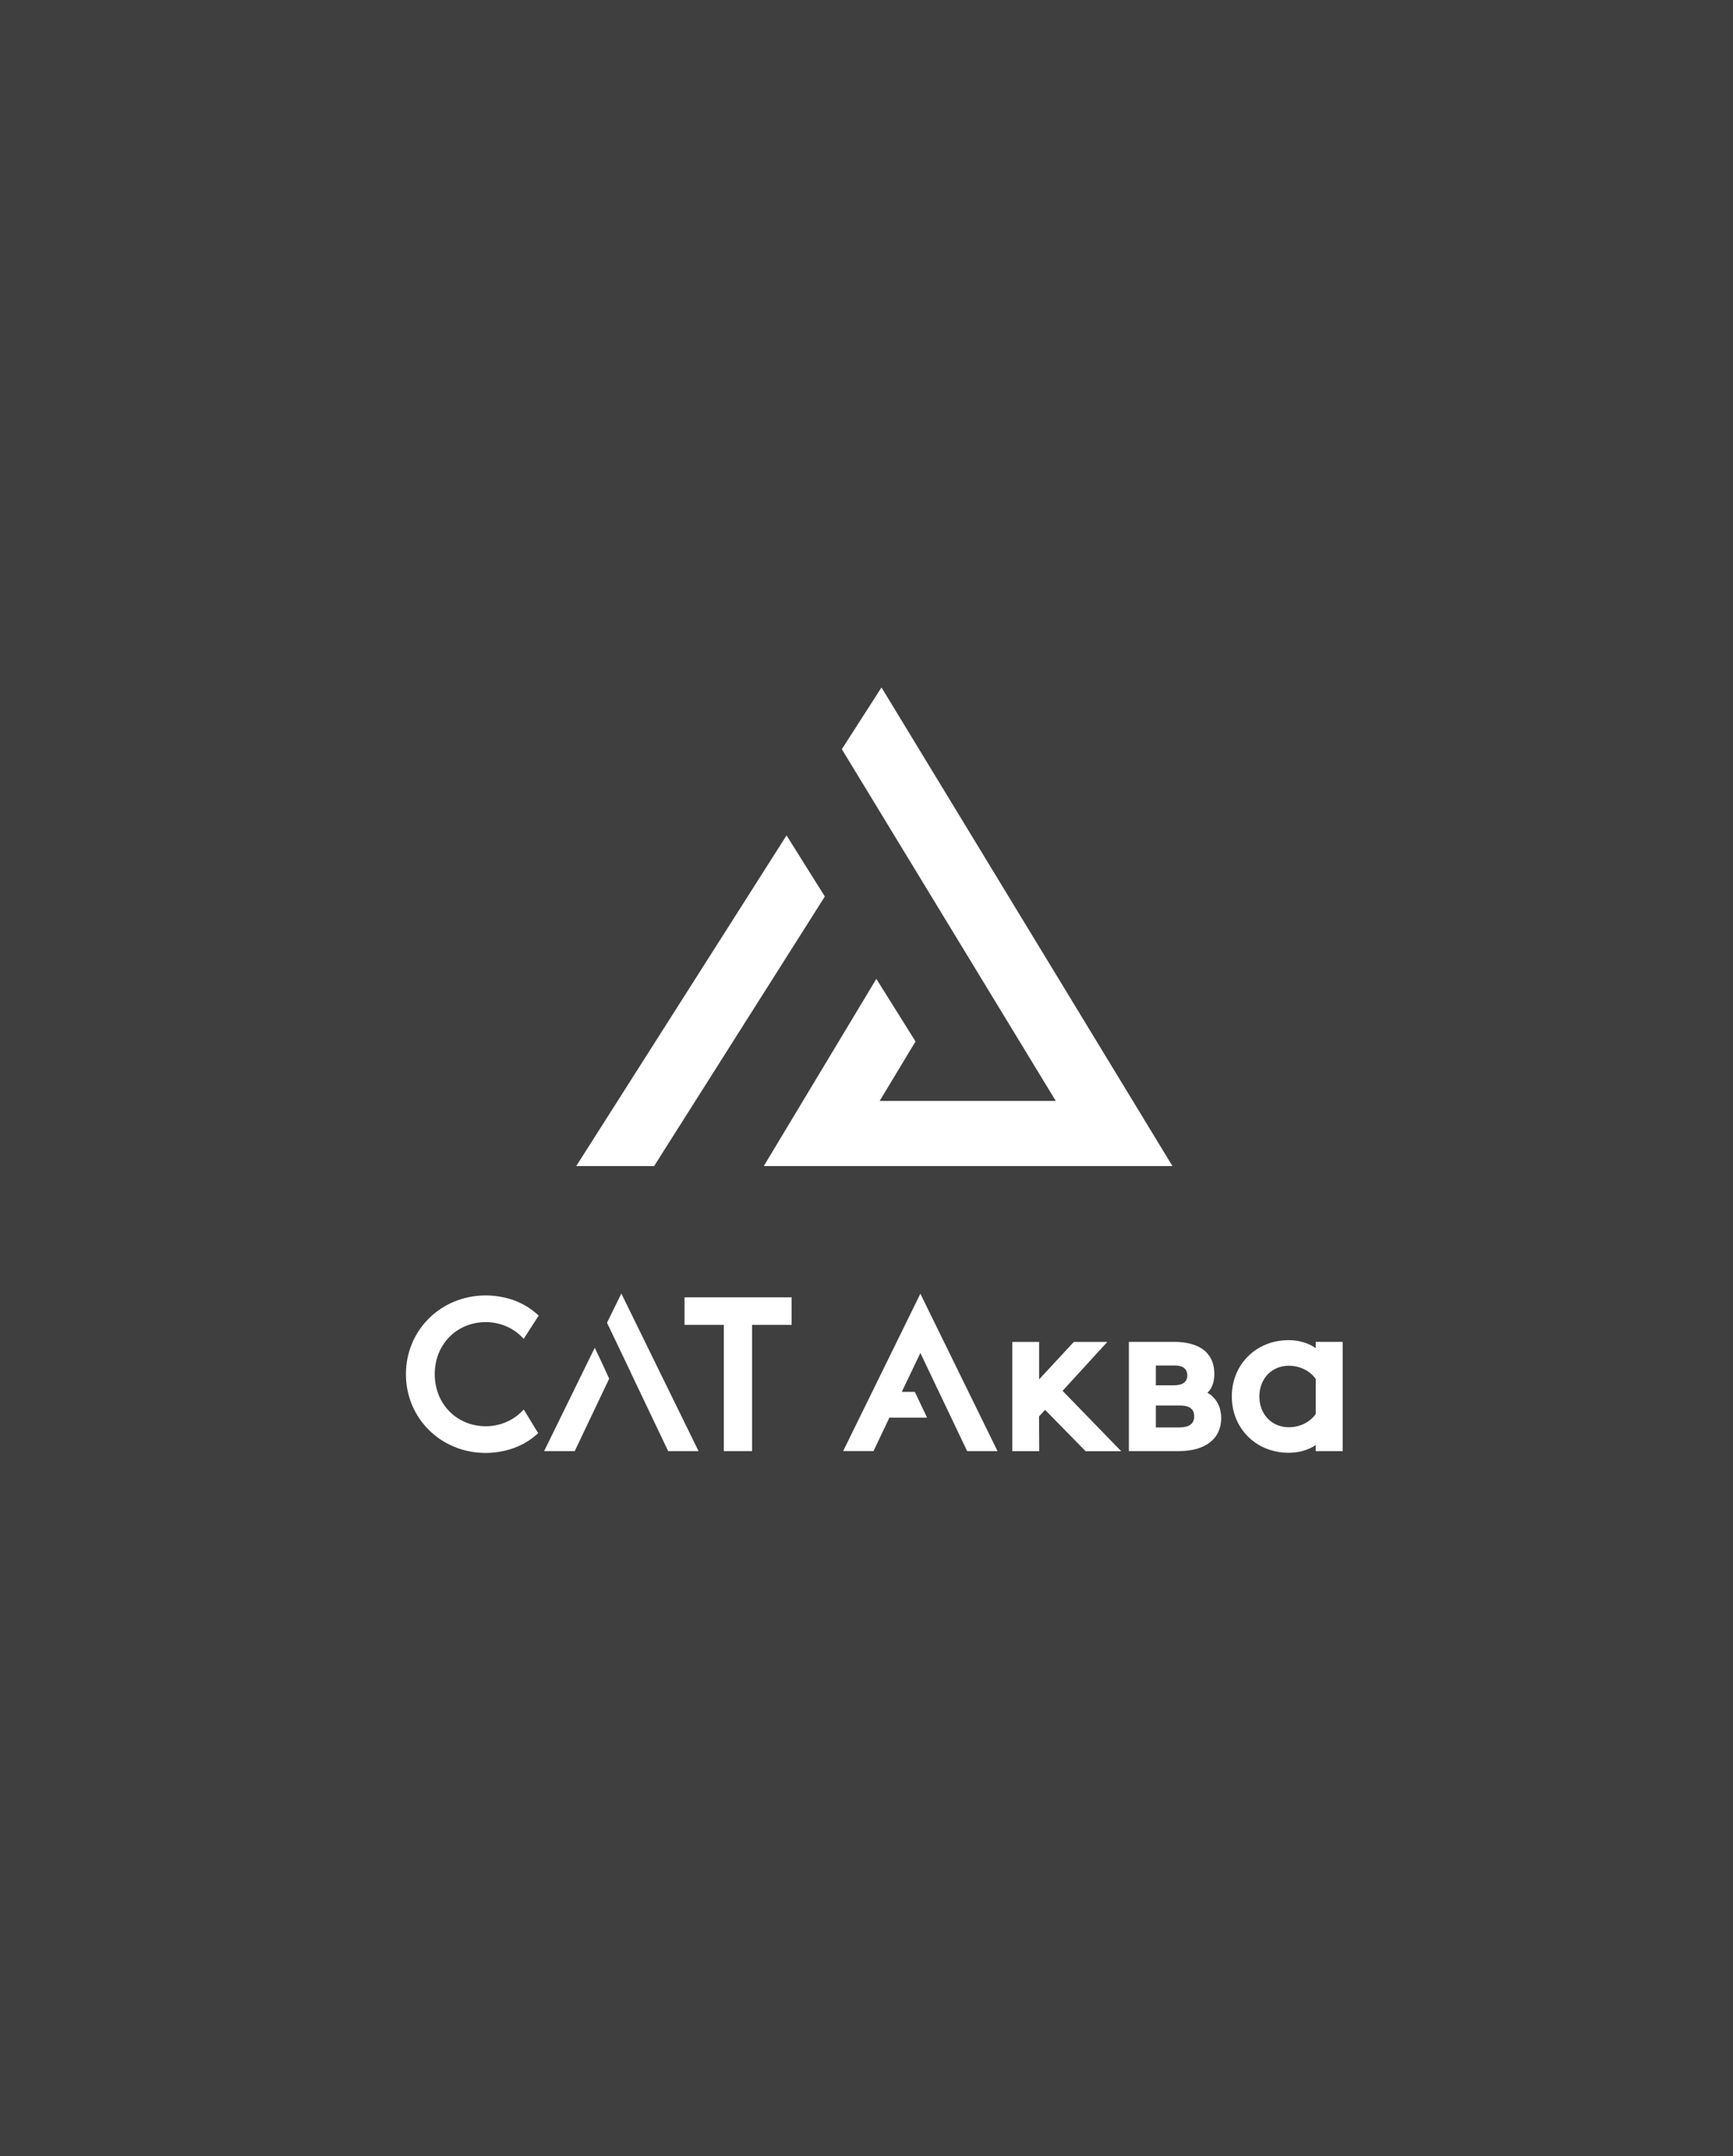 <svg width="111" height="138" viewBox="0 0 111 138" fill="none" xmlns="http://www.w3.org/2000/svg">
<rect width="111" height="138" fill="#3F3F40"/>
<g clip-path="url(#clip0_250_20384)">
<path d="M52.831 57.381L50.379 53.47L36.908 74.635H41.896L52.831 57.381ZM56.345 70.463L58.64 66.658L56.13 62.653L48.921 74.635H75.096L56.46 44L53.92 47.952L67.622 70.463H56.345ZM43.845 84.797H46.362V92.879H48.173V84.797H50.705V83.038H43.845V84.797ZM77.337 89.142C77.728 88.772 77.778 88.272 77.778 87.917C77.778 87.157 77.44 85.886 75.165 85.886H72.306V92.879H75.51C77.206 92.879 78.219 92.088 78.219 90.765C78.215 90.039 77.904 89.468 77.337 89.142ZM74.033 87.399H75.245C75.775 87.399 76.047 87.614 76.047 88.038C76.047 88.439 75.775 88.651 75.245 88.666H74.033V87.399ZM75.56 91.362H74.033V89.959H75.564C76.393 89.959 76.489 90.364 76.489 90.666C76.485 91.124 76.182 91.351 75.56 91.362ZM84.273 85.886V86.283C83.778 85.95 83.184 85.776 82.539 85.776C80.463 85.776 78.898 87.327 78.898 89.381C78.898 91.434 80.463 92.985 82.539 92.985C83.195 92.985 83.79 92.815 84.273 92.493V92.879H86.004V85.886H84.273ZM84.273 90.504C83.909 91.026 83.253 91.351 82.551 91.351C81.457 91.351 80.663 90.523 80.663 89.384C80.663 88.242 81.457 87.414 82.551 87.414C83.253 87.414 83.909 87.739 84.273 88.261V90.504ZM31.114 84.623C32.012 84.623 32.868 84.982 33.463 85.61L33.543 85.693L34.502 84.207C34.456 84.165 34.41 84.116 34.36 84.074C33.685 83.488 32.868 83.118 31.951 82.981C31.89 82.974 31.828 82.963 31.767 82.955C31.698 82.947 31.629 82.94 31.559 82.932C31.414 82.921 31.268 82.913 31.118 82.913C31.107 82.913 31.099 82.913 31.088 82.913C28.229 82.932 26 85.141 26 87.955C26 90.772 28.229 92.981 31.084 92.996C31.095 92.996 31.103 92.996 31.114 92.996C31.26 92.996 31.406 92.989 31.548 92.977C31.621 92.97 31.69 92.966 31.759 92.955C31.828 92.947 31.897 92.936 31.966 92.924C32.879 92.784 33.693 92.414 34.364 91.828C34.399 91.797 34.433 91.763 34.472 91.733L33.547 90.216H33.543L33.463 90.3C32.868 90.927 32.012 91.287 31.114 91.287C29.25 91.287 27.846 89.853 27.846 87.955C27.842 86.056 29.25 84.623 31.114 84.623ZM70.925 85.89H68.78L66.559 88.284V85.89H64.84V92.883H66.563L66.551 90.659L66.939 90.239L69.536 92.886H71.815L68.059 89.021L70.925 85.89ZM54.005 92.875H55.95L56.967 90.735H58.839H59.38L58.594 89.086H58.34H57.761L58.95 86.597L59.818 88.416L60.9 90.685L61.947 92.879H63.892L58.95 82.804L54.005 92.875ZM38.094 86.264L34.852 92.879H36.812L39.018 88.242L38.569 87.263L38.094 86.264ZM38.88 84.664L40.4 87.841L40.396 87.845L42.797 92.879H44.743L39.797 82.792L38.88 84.664Z" fill="white"/>
</g>
<defs>
<clipPath id="clip0_250_20384">
<rect width="60" height="49" fill="white" transform="translate(26 44)"/>
</clipPath>
</defs>
</svg>
